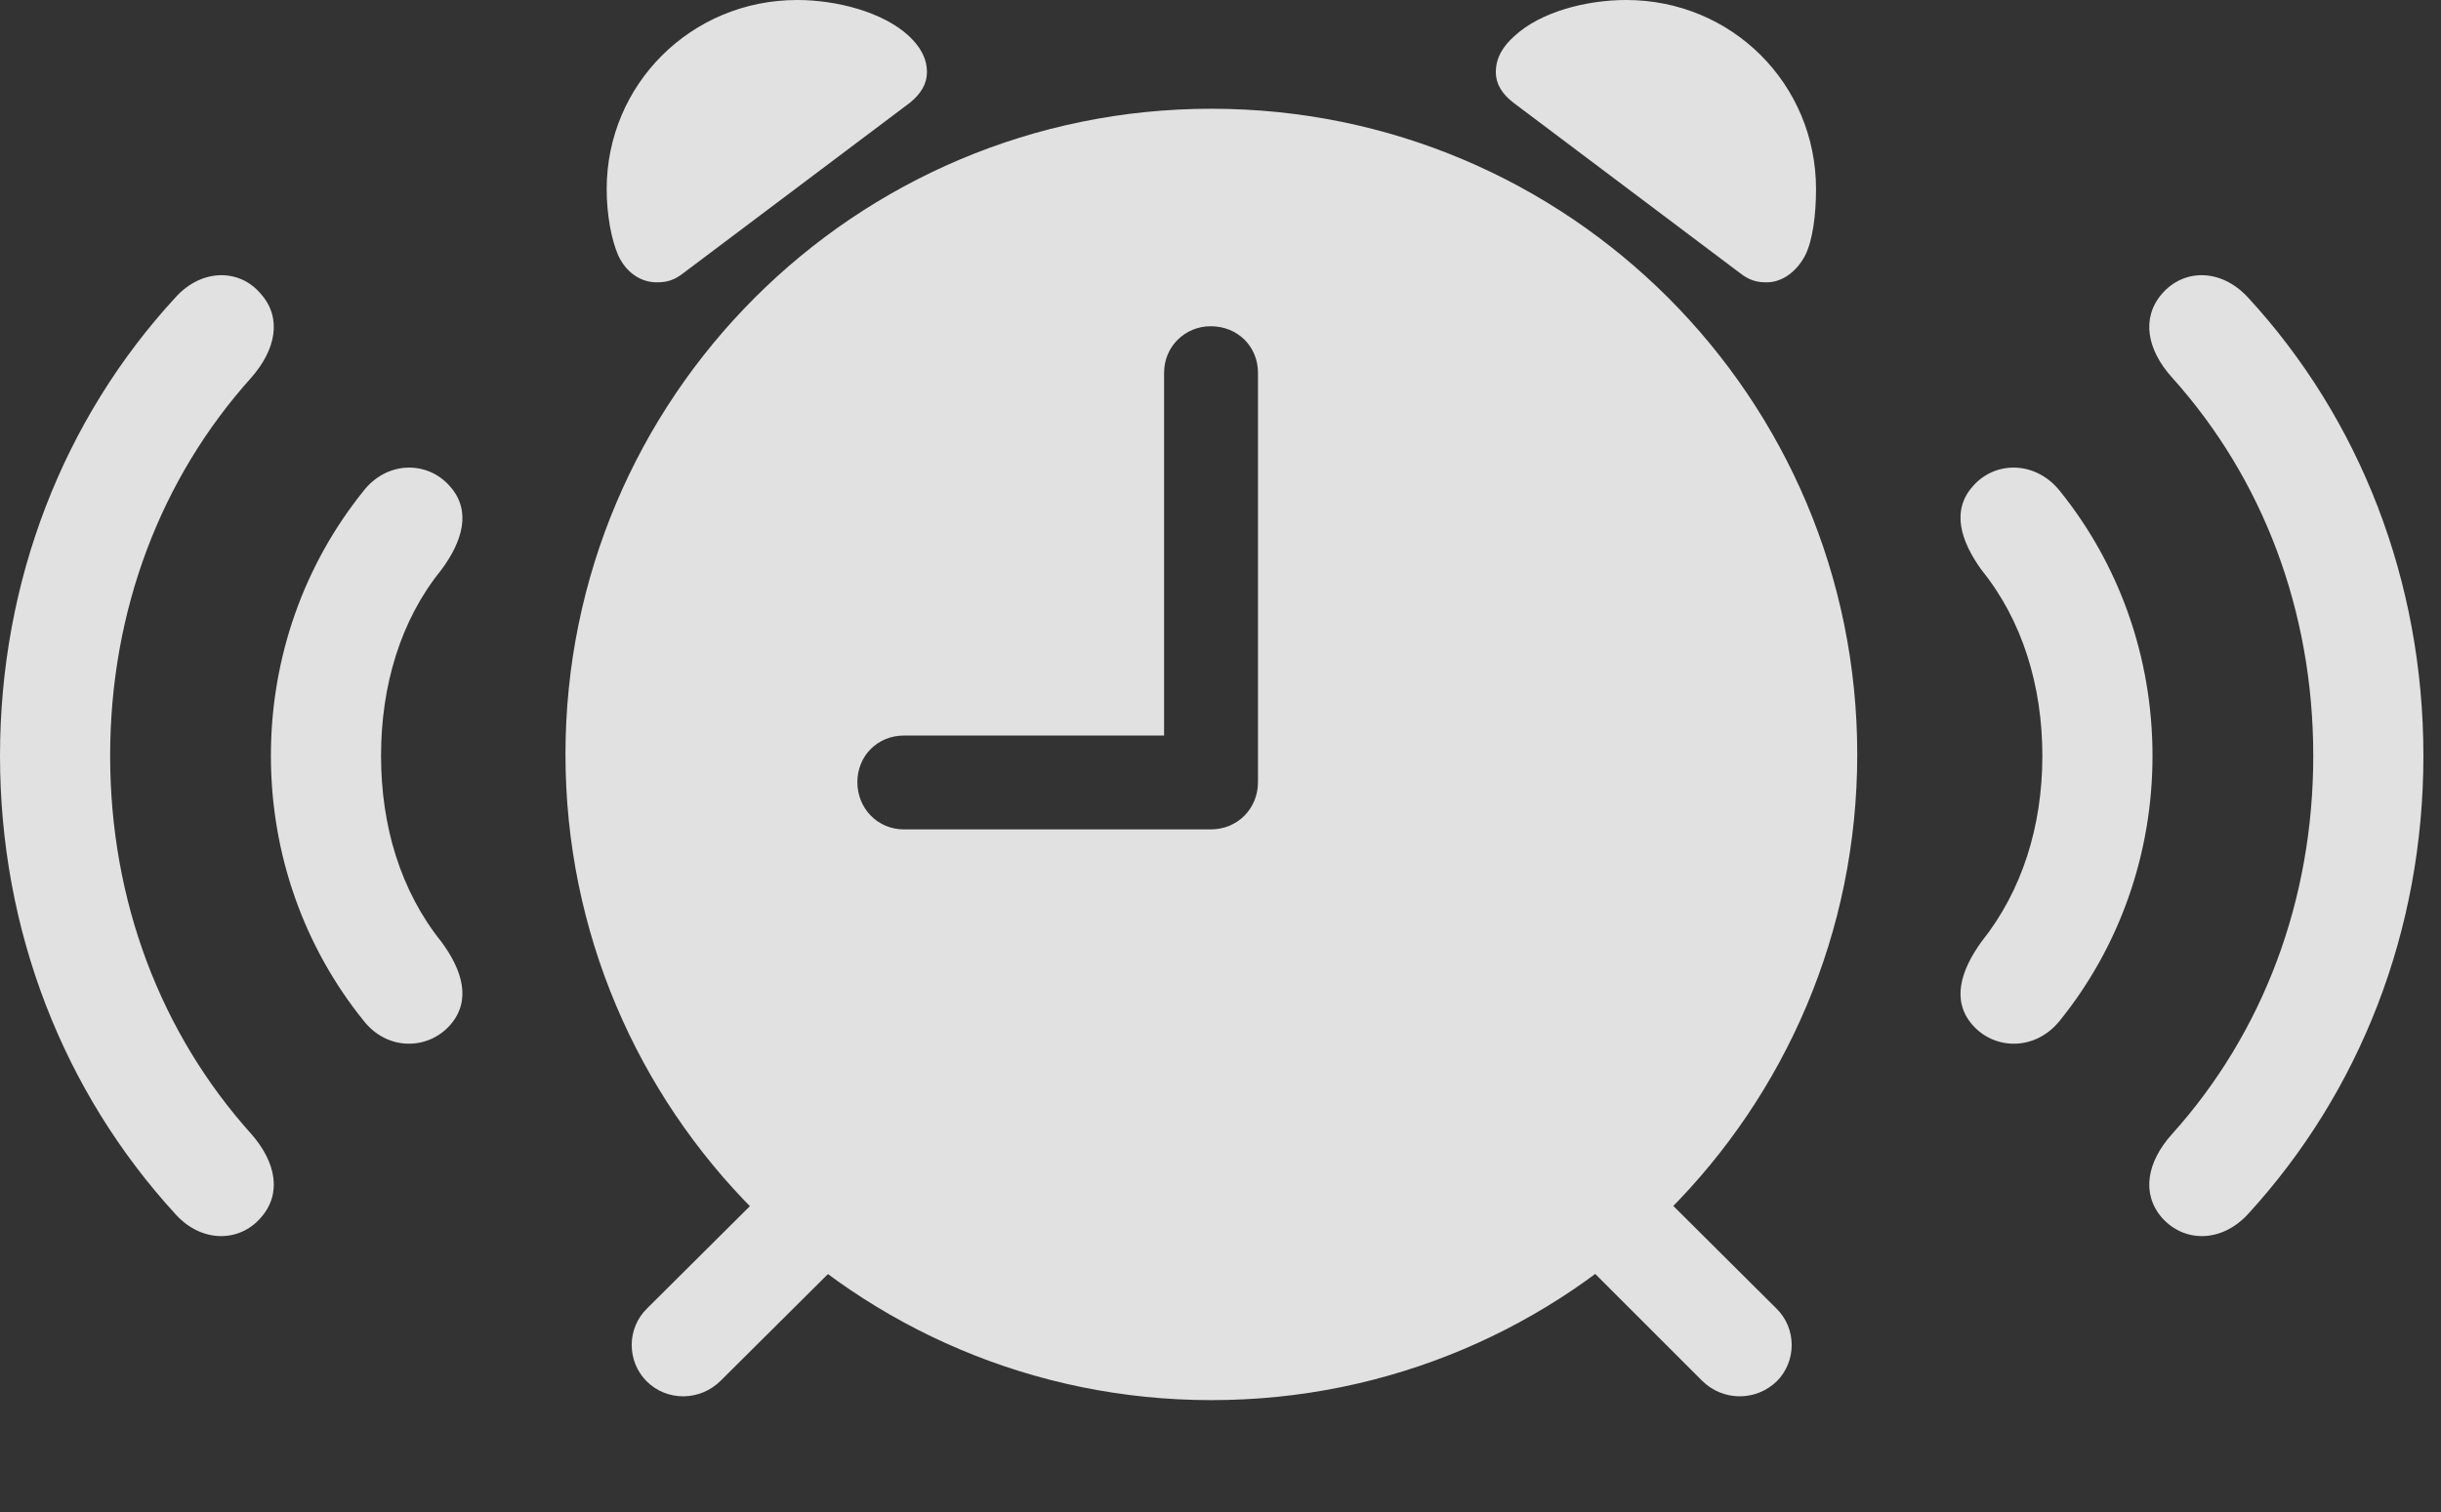 <?xml version="1.0" encoding="UTF-8"?>
<!--Generator: Apple Native CoreSVG 326-->
<!DOCTYPE svg
PUBLIC "-//W3C//DTD SVG 1.1//EN"
       "http://www.w3.org/Graphics/SVG/1.1/DTD/svg11.dtd">
<svg version="1.1" xmlns="http://www.w3.org/2000/svg" xmlns:xlink="http://www.w3.org/1999/xlink" viewBox="0 0 49.397 30.611">
 <rect x="0" y="0" width="49.397" height="30.611" fill="#333333" stroke="none"/>
 <g>
  <rect height="30.611" opacity="0" width="49.397" x="0" y="0"/>
  <path d="M5.277 24.65C5.715 24.158 5.578 23.516 5.086 22.955C3.254 20.918 2.229 18.238 2.229 15.299C2.229 12.359 3.254 9.68 5.086 7.643C5.578 7.082 5.715 6.439 5.277 5.947C4.84 5.428 4.074 5.441 3.555 6.016C1.285 8.477 0 11.758 0 15.299C0 18.84 1.285 22.107 3.555 24.582C4.074 25.156 4.84 25.156 5.277 24.65ZM43.75 24.65C44.201 25.156 44.953 25.156 45.486 24.582C47.756 22.107 49.041 18.84 49.041 15.299C49.041 11.758 47.756 8.477 45.486 6.016C44.953 5.441 44.201 5.428 43.75 5.947C43.326 6.439 43.449 7.082 43.955 7.643C45.787 9.68 46.812 12.359 46.812 15.299C46.812 18.238 45.787 20.918 43.955 22.955C43.449 23.516 43.326 24.158 43.75 24.65Z" fill="white" fill-opacity="0.85"/>
  <path d="M9.105 20.754C9.543 20.262 9.365 19.646 8.928 19.059C8.107 18.033 7.711 16.721 7.711 15.299C7.711 13.877 8.107 12.551 8.928 11.539C9.365 10.951 9.543 10.336 9.105 9.844C8.654 9.324 7.834 9.324 7.355 9.939C6.166 11.416 5.482 13.289 5.482 15.299C5.482 17.309 6.166 19.182 7.355 20.658C7.834 21.273 8.654 21.26 9.105 20.754ZM39.922 20.754C40.373 21.26 41.193 21.273 41.685 20.658C42.875 19.182 43.559 17.309 43.559 15.299C43.559 13.289 42.875 11.416 41.685 9.939C41.193 9.324 40.373 9.324 39.922 9.844C39.484 10.336 39.676 10.951 40.1 11.539C40.92 12.551 41.33 13.877 41.33 15.299C41.33 16.721 40.92 18.033 40.1 19.059C39.676 19.646 39.484 20.262 39.922 20.754Z" fill="white" fill-opacity="0.85"/>
  <path d="M24.514 28.342C31.746 28.342 37.584 22.49 37.584 15.271C37.584 8.053 31.746 2.201 24.514 2.201C17.295 2.201 11.443 8.053 11.443 15.271C11.443 22.49 17.295 28.342 24.514 28.342ZM18.293 16.789C17.76 16.789 17.35 16.365 17.35 15.832C17.35 15.299 17.76 14.889 18.293 14.889L23.557 14.889L23.557 7.547C23.557 7.014 23.98 6.604 24.5 6.604C25.047 6.604 25.457 7.014 25.457 7.547L25.457 15.832C25.457 16.365 25.047 16.789 24.5 16.789ZM13.289 5.715C13.494 5.715 13.645 5.674 13.836 5.523L18.416 2.078C18.635 1.9 18.758 1.695 18.758 1.463C18.758 1.176 18.621 0.943 18.389 0.725C17.869 0.246 16.939 0 16.133 0C13.986 0 12.277 1.709 12.277 3.828C12.277 4.348 12.373 4.854 12.51 5.168C12.66 5.496 12.947 5.715 13.289 5.715ZM35.752 5.715C36.08 5.715 36.367 5.482 36.531 5.168C36.682 4.867 36.75 4.348 36.75 3.828C36.75 1.709 35.055 0 32.908 0C32.088 0 31.172 0.246 30.652 0.725C30.406 0.943 30.27 1.176 30.27 1.463C30.27 1.695 30.393 1.9 30.625 2.078L35.205 5.523C35.397 5.674 35.547 5.715 35.752 5.715ZM13.084 27.959C13.494 28.369 14.164 28.369 14.588 27.945L17.172 25.375L15.695 23.898L13.098 26.482C12.674 26.893 12.688 27.562 13.084 27.959ZM35.957 27.959C36.353 27.562 36.367 26.893 35.943 26.482L33.346 23.898L31.869 25.375L34.44 27.945C34.863 28.369 35.533 28.369 35.957 27.959Z" fill="white" fill-opacity="0.85"/>
 </g>
</svg>
